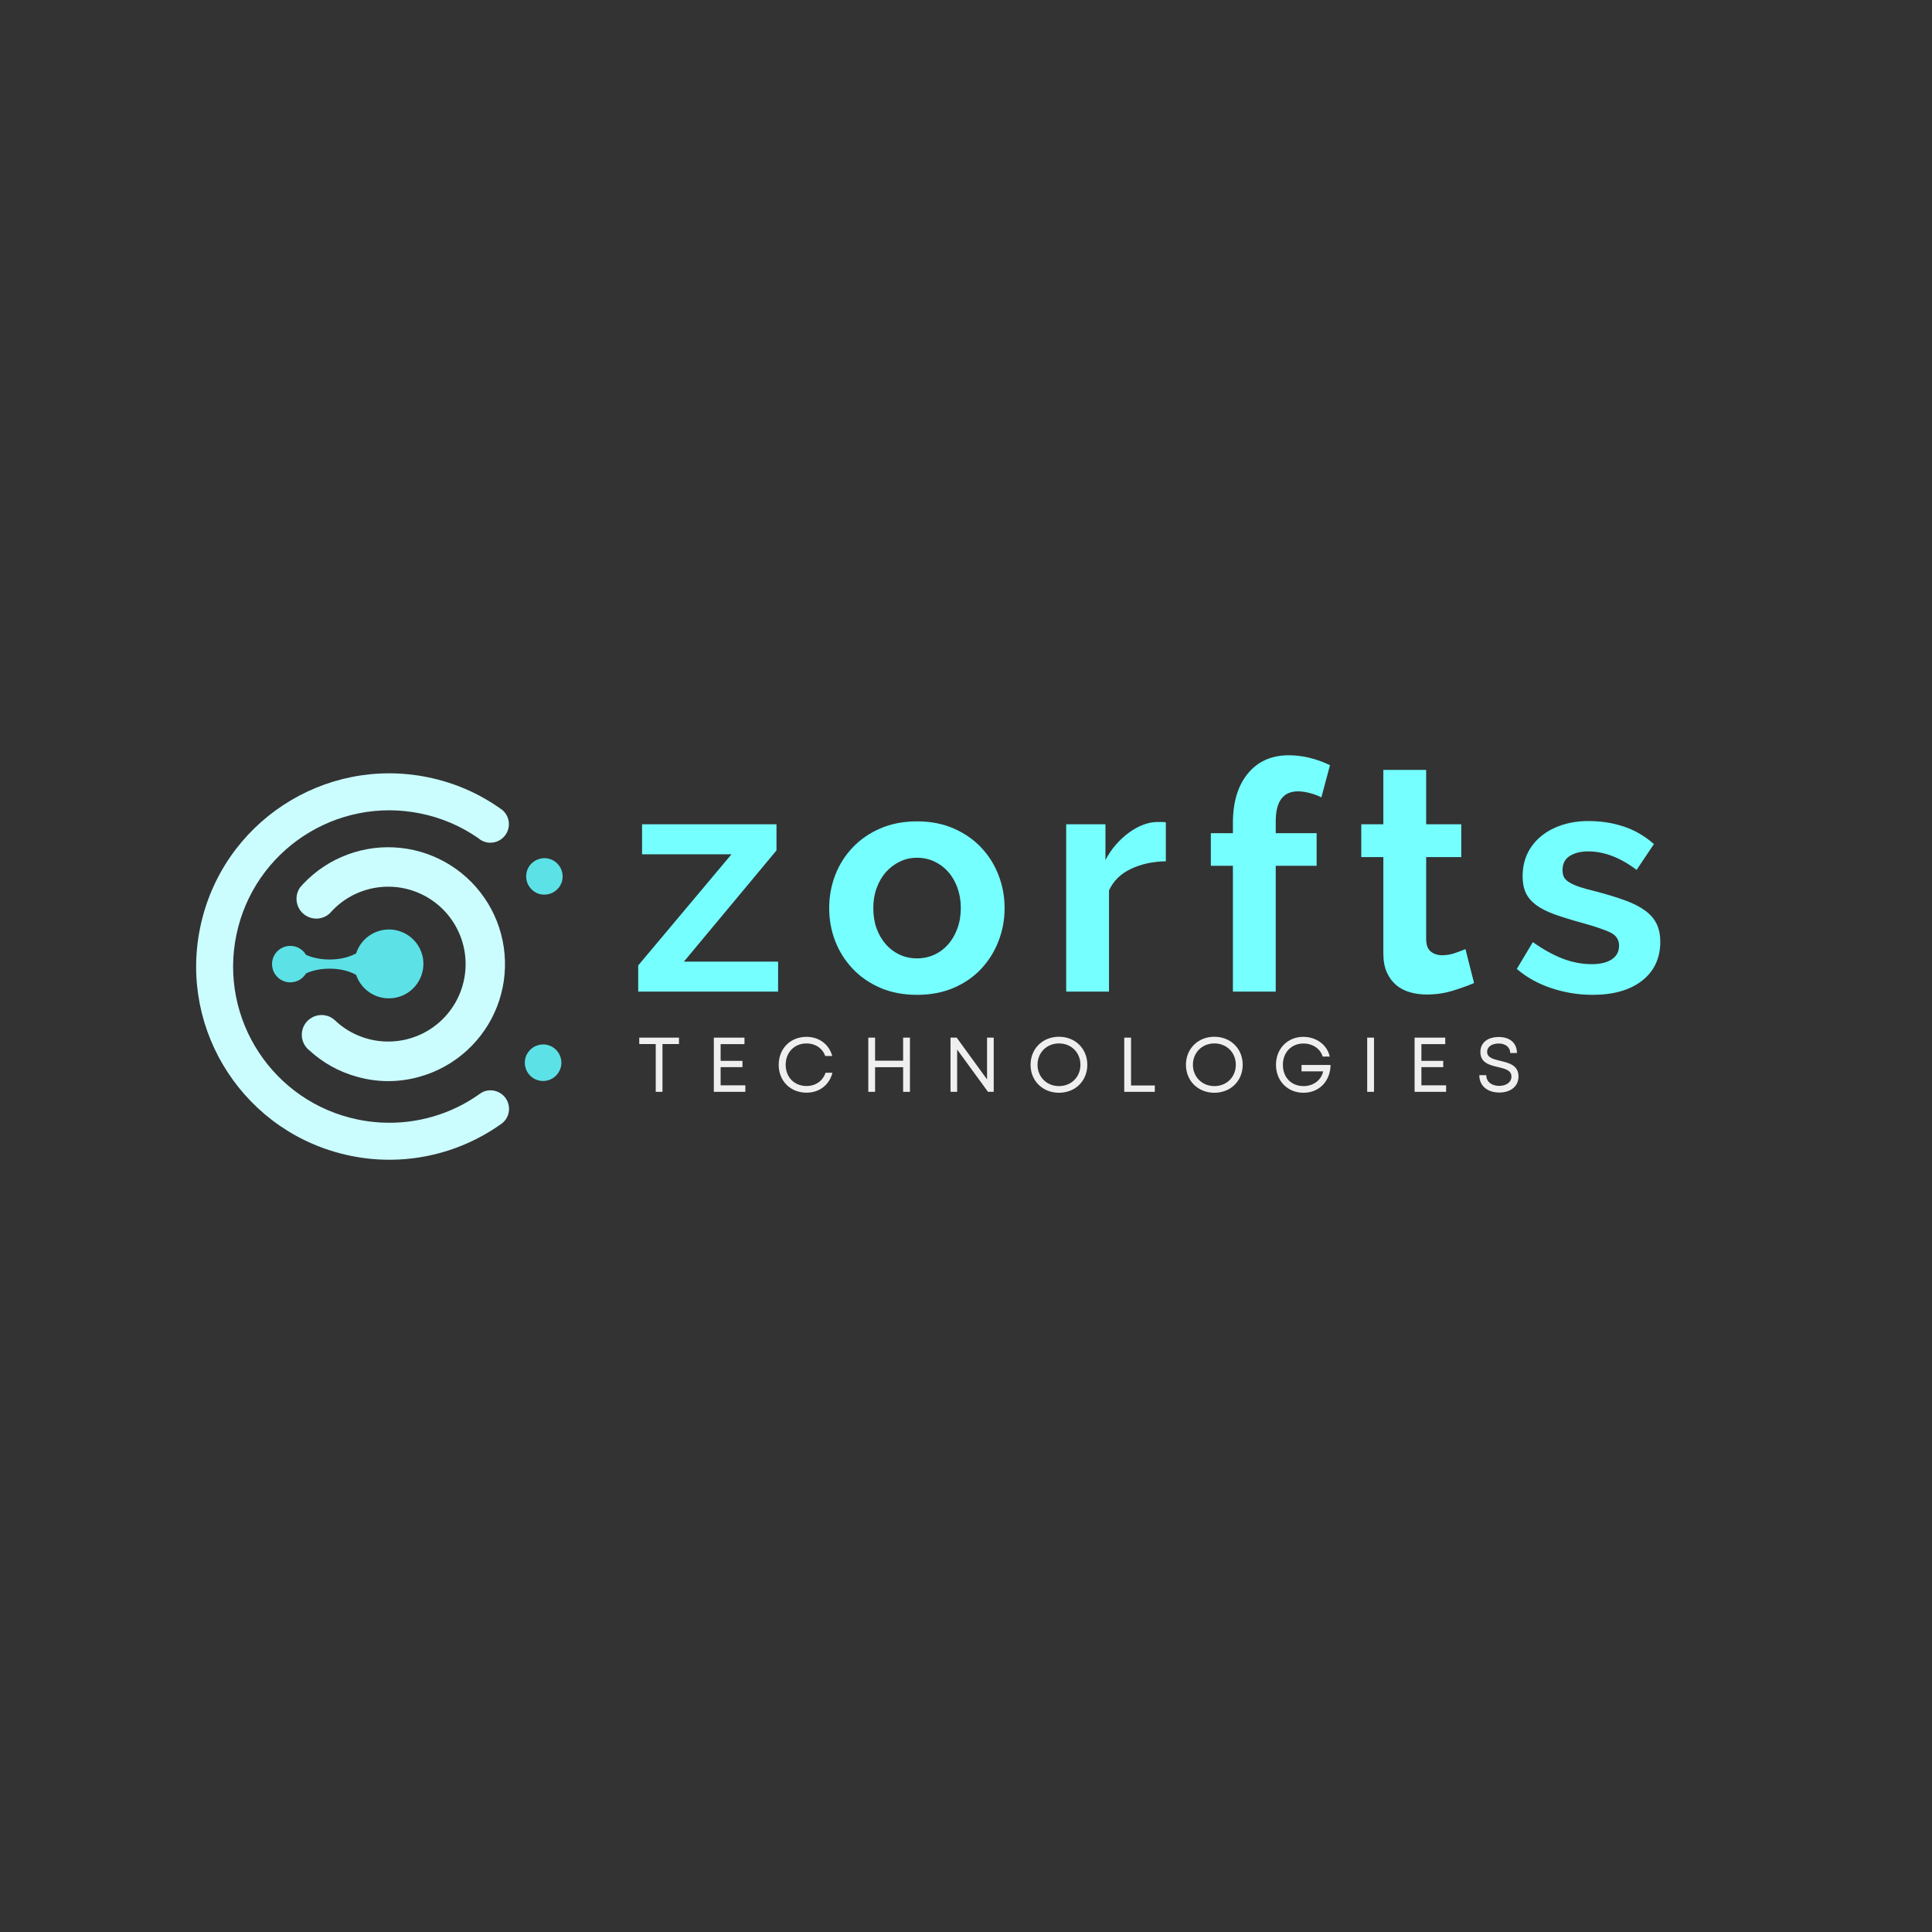<svg xmlns="http://www.w3.org/2000/svg" xmlns:xlink="http://www.w3.org/1999/xlink" width="500" zoomAndPan="magnify" viewBox="0 0 375 375" height="500" preserveAspectRatio="xMidYMid meet" version="1.0"><rect x="0" y="0" width="375" height="375" fill="#333333" stroke="none"/><defs><g/><clipPath id="0e9da763cb"><path d="M 102 166 L 109.266 166 L 109.266 174 L 102 174 Z M 102 166 " clip-rule="nonzero"/></clipPath><clipPath id="9a3848e3d2"><path d="M 38.016 150.105 L 99 150.105 L 99 225.105 L 38.016 225.105 Z M 38.016 150.105 " clip-rule="nonzero"/></clipPath></defs><g clip-path="url(#0e9da763cb)"><path fill="#5ce1e6" d="M 106.523 166.676 C 106.156 166.582 105.781 166.551 105.402 166.582 C 105.023 166.609 104.656 166.699 104.305 166.844 C 103.953 166.988 103.637 167.188 103.348 167.434 C 103.059 167.684 102.816 167.973 102.621 168.297 C 102.566 168.422 102.496 168.531 102.441 168.641 C 102.348 168.832 102.277 169.035 102.234 169.246 C 102.121 169.703 102.098 170.164 102.168 170.629 C 102.234 171.094 102.391 171.527 102.633 171.93 C 102.871 172.332 103.18 172.676 103.559 172.957 C 103.934 173.238 104.352 173.434 104.805 173.551 C 105.168 173.637 105.535 173.668 105.91 173.641 C 106.281 173.613 106.641 173.531 106.984 173.391 C 107.332 173.254 107.648 173.062 107.938 172.824 C 108.223 172.586 108.469 172.312 108.668 171.996 L 108.93 171.473 L 108.941 171.473 C 109.012 171.309 109.066 171.141 109.109 170.965 C 109.219 170.508 109.238 170.051 109.168 169.586 C 109.098 169.121 108.938 168.691 108.699 168.289 C 108.457 167.887 108.145 167.547 107.77 167.266 C 107.395 166.988 106.977 166.789 106.523 166.676 Z M 106.523 166.676 " fill-opacity="1" fill-rule="nonzero"/></g><path fill="#5ce1e6" d="M 106.277 202.828 C 105.906 202.734 105.535 202.703 105.152 202.734 C 104.773 202.762 104.41 202.852 104.059 202.996 C 103.707 203.141 103.387 203.34 103.098 203.586 C 102.812 203.836 102.57 204.125 102.375 204.449 L 102.18 204.793 C 102.098 204.992 102.027 205.191 101.977 205.398 C 101.871 205.809 101.84 206.223 101.887 206.645 C 101.93 207.066 102.047 207.465 102.234 207.844 C 102.422 208.227 102.668 208.559 102.977 208.852 C 103.285 209.141 103.633 209.371 104.02 209.535 C 104.41 209.703 104.816 209.793 105.238 209.816 C 105.66 209.836 106.074 209.781 106.477 209.656 C 106.879 209.527 107.25 209.336 107.582 209.078 C 107.918 208.816 108.195 208.508 108.422 208.148 C 108.516 207.984 108.602 207.805 108.684 207.641 L 108.695 207.641 C 108.766 207.477 108.805 207.309 108.859 207.133 C 108.973 206.676 108.996 206.215 108.926 205.75 C 108.855 205.285 108.699 204.848 108.457 204.445 C 108.215 204.043 107.902 203.699 107.527 203.422 C 107.148 203.141 106.734 202.941 106.277 202.828 Z M 106.277 202.828 " fill-opacity="1" fill-rule="nonzero"/><g clip-path="url(#9a3848e3d2)"><path fill="#cbfdff" d="M 95.941 211.711 C 94.906 211.496 93.961 211.703 93.109 212.328 C 90.332 214.309 87.309 215.773 84.035 216.727 C 80.762 217.676 77.422 218.062 74.02 217.887 L 73.539 217.855 C 72.152 217.766 70.777 217.574 69.414 217.293 C 53.016 213.898 42.488 197.848 45.883 181.457 C 49.277 165.066 65.32 154.52 81.703 157.914 C 85.715 158.742 89.406 160.316 92.781 162.645 L 92.793 162.645 C 92.992 162.832 93.215 162.992 93.453 163.125 C 93.773 163.297 94.113 163.422 94.469 163.5 C 94.867 163.578 95.266 163.59 95.668 163.535 C 96.066 163.477 96.449 163.359 96.809 163.176 C 97.172 162.992 97.492 162.754 97.77 162.461 C 98.051 162.168 98.277 161.84 98.445 161.469 C 98.613 161.102 98.719 160.719 98.758 160.312 C 98.797 159.91 98.77 159.512 98.676 159.117 C 98.578 158.727 98.422 158.359 98.203 158.016 C 97.984 157.676 97.715 157.383 97.398 157.133 L 97.383 157.133 L 97.152 156.965 L 97.094 156.926 C 92.867 153.949 88.223 151.938 83.16 150.887 C 62.898 146.695 43.066 159.715 38.859 180 C 34.656 200.281 47.684 220.113 67.957 224.32 C 70.473 224.844 73.012 225.105 75.578 225.105 C 78.148 225.105 80.688 224.84 83.203 224.316 C 85.715 223.793 88.148 223.02 90.504 221.992 C 92.855 220.969 95.082 219.711 97.18 218.23 L 97.246 218.188 L 97.398 218.062 L 97.465 218.023 C 98.129 217.48 98.551 216.793 98.73 215.961 C 98.828 215.492 98.828 215.027 98.738 214.559 C 98.648 214.09 98.473 213.656 98.215 213.258 C 97.953 212.859 97.625 212.527 97.23 212.258 C 96.836 211.992 96.406 211.809 95.941 211.711 Z M 95.941 211.711 " fill-opacity="1" fill-rule="nonzero"/></g><path fill="#cbfdff" d="M 69.305 209 C 73.121 210.07 76.949 210.125 80.793 209.168 L 81.594 208.945 L 81.605 208.945 C 82.441 208.707 83.262 208.418 84.062 208.086 C 84.863 207.75 85.645 207.371 86.406 206.945 C 87.164 206.523 87.895 206.055 88.602 205.547 C 89.305 205.039 89.98 204.492 90.621 203.906 C 91.266 203.32 91.871 202.699 92.441 202.043 C 93.012 201.387 93.543 200.703 94.035 199.984 C 94.527 199.27 94.977 198.527 95.387 197.758 C 95.793 196.988 96.152 196.199 96.469 195.391 C 96.785 194.578 97.055 193.754 97.273 192.91 C 97.496 192.07 97.668 191.219 97.793 190.359 C 97.914 189.5 97.988 188.633 98.012 187.762 C 98.035 186.895 98.012 186.027 97.934 185.16 C 97.859 184.293 97.734 183.434 97.559 182.582 C 97.387 181.73 97.16 180.891 96.891 180.066 C 96.621 179.238 96.301 178.43 95.938 177.641 C 95.574 176.852 95.168 176.086 94.715 175.34 C 94.262 174.598 93.77 173.883 93.234 173.199 C 92.703 172.512 92.129 171.859 91.52 171.238 C 90.91 170.617 90.27 170.035 89.594 169.488 C 88.918 168.941 88.211 168.438 87.477 167.969 C 86.742 167.504 85.984 167.082 85.203 166.707 C 84.418 166.328 83.617 165.996 82.797 165.711 C 81.977 165.422 81.141 165.188 80.293 164.996 C 79.445 164.805 78.586 164.664 77.723 164.574 C 76.859 164.484 75.992 164.441 75.121 164.449 C 74.254 164.457 73.387 164.516 72.523 164.625 C 71.664 164.734 70.809 164.891 69.965 165.098 C 69.121 165.305 68.289 165.559 67.477 165.859 C 66.66 166.16 65.863 166.508 65.09 166.902 C 64.312 167.293 63.562 167.73 62.84 168.211 C 62.113 168.691 61.418 169.211 60.754 169.77 C 60.086 170.328 59.457 170.926 58.859 171.555 L 58.27 172.215 C 58.188 172.316 58.121 172.422 58.062 172.531 C 57.832 172.934 57.68 173.363 57.605 173.816 C 57.527 174.273 57.535 174.727 57.621 175.18 C 57.711 175.633 57.875 176.059 58.113 176.453 C 58.355 176.848 58.656 177.188 59.016 177.473 C 59.379 177.758 59.781 177.973 60.219 178.113 C 60.66 178.254 61.109 178.316 61.57 178.297 C 62.031 178.273 62.473 178.176 62.898 177.996 C 63.324 177.816 63.703 177.566 64.039 177.25 L 64.398 176.852 C 65.016 176.195 65.684 175.598 66.406 175.059 C 67.133 174.523 67.898 174.055 68.703 173.656 C 69.512 173.258 70.348 172.934 71.215 172.688 C 72.082 172.438 72.961 172.27 73.859 172.18 C 74.754 172.09 75.652 172.082 76.551 172.152 C 77.445 172.227 78.332 172.375 79.203 172.605 C 80.07 172.836 80.914 173.145 81.73 173.527 C 82.547 173.91 83.32 174.363 84.055 174.883 C 84.789 175.406 85.473 175.988 86.102 176.633 C 86.73 177.277 87.297 177.973 87.801 178.723 C 88.305 179.469 88.738 180.254 89.102 181.078 C 89.465 181.902 89.75 182.754 89.961 183.629 C 90.172 184.508 90.301 185.395 90.352 186.293 C 90.402 187.195 90.371 188.09 90.262 188.984 C 90.148 189.879 89.961 190.758 89.691 191.617 C 89.422 192.477 89.082 193.305 88.664 194.105 C 88.246 194.902 87.762 195.656 87.207 196.367 C 86.652 197.078 86.043 197.734 85.371 198.336 C 84.699 198.938 83.98 199.473 83.211 199.945 C 82.445 200.418 81.641 200.816 80.801 201.141 C 79.961 201.469 79.102 201.719 78.215 201.891 C 77.332 202.062 76.441 202.152 75.539 202.164 C 74.637 202.176 73.742 202.105 72.855 201.957 C 71.969 201.809 71.102 201.578 70.254 201.273 C 68.379 200.602 66.703 199.594 65.234 198.246 C 65.223 198.246 65.223 198.246 65.223 198.234 L 64.906 197.945 C 64.734 197.797 64.551 197.664 64.355 197.547 C 63.961 197.312 63.539 197.156 63.086 197.078 C 62.637 196.996 62.184 196.996 61.734 197.078 C 61.281 197.16 60.859 197.316 60.465 197.551 C 60.07 197.785 59.727 198.078 59.438 198.434 C 59.148 198.789 58.93 199.184 58.781 199.617 C 58.637 200.055 58.566 200.5 58.582 200.957 C 58.594 201.418 58.684 201.859 58.855 202.285 C 59.027 202.711 59.266 203.094 59.574 203.434 C 59.703 203.59 59.852 203.734 60.012 203.859 L 60.027 203.859 C 62.707 206.32 65.797 208.035 69.305 209 Z M 69.305 209 " fill-opacity="1" fill-rule="nonzero"/><path fill="#5ce1e6" d="M 82.129 186.215 C 82.027 185.465 81.805 184.75 81.461 184.07 C 81.117 183.395 80.672 182.793 80.121 182.27 C 79.574 181.746 78.953 181.324 78.262 181.012 C 77.574 180.695 76.848 180.508 76.094 180.438 C 75.336 180.371 74.594 180.43 73.855 180.613 C 73.121 180.801 72.438 181.102 71.805 181.523 C 71.172 181.941 70.625 182.453 70.164 183.055 C 69.707 183.66 69.359 184.324 69.125 185.047 C 67.805 185.789 65.992 186.242 63.973 186.242 C 62.238 186.242 60.645 185.898 59.395 185.336 C 59.078 184.789 58.641 184.363 58.09 184.055 C 57.816 183.898 57.527 183.777 57.223 183.699 C 57.043 183.656 56.859 183.629 56.672 183.617 C 56.164 183.566 55.664 183.625 55.18 183.793 C 54.695 183.961 54.266 184.223 53.898 184.578 L 53.883 184.578 L 53.621 184.867 C 53.484 185.023 53.363 185.191 53.266 185.375 C 53.031 185.785 52.887 186.223 52.828 186.691 C 52.77 187.16 52.805 187.621 52.93 188.074 C 53.055 188.527 53.262 188.941 53.551 189.312 C 53.84 189.684 54.188 189.984 54.598 190.219 C 55.242 190.582 55.934 190.73 56.672 190.656 C 56.859 190.637 57.043 190.605 57.223 190.562 C 57.797 190.418 58.301 190.148 58.734 189.75 L 59.133 189.324 C 59.133 189.312 59.137 189.309 59.148 189.309 L 59.395 188.938 C 60.645 188.359 62.238 188.016 63.973 188.016 C 65.992 188.016 67.805 188.469 69.125 189.227 C 69.258 189.617 69.426 189.992 69.629 190.352 C 69.828 190.715 70.062 191.051 70.328 191.367 C 70.59 191.688 70.883 191.977 71.199 192.238 C 71.52 192.504 71.855 192.734 72.219 192.934 C 72.578 193.137 72.953 193.301 73.344 193.434 C 73.734 193.562 74.137 193.656 74.543 193.715 C 74.953 193.773 75.363 193.793 75.777 193.773 C 76.188 193.754 76.594 193.699 76.996 193.605 C 77.398 193.512 77.789 193.383 78.168 193.219 C 78.543 193.051 78.902 192.852 79.246 192.621 C 79.586 192.391 79.902 192.129 80.195 191.84 C 80.488 191.547 80.754 191.234 80.988 190.895 C 81.223 190.555 81.426 190.195 81.594 189.82 C 81.766 189.445 81.898 189.055 81.996 188.652 C 82.094 188.254 82.152 187.848 82.176 187.434 C 82.195 187.023 82.18 186.609 82.129 186.203 Z M 82.129 186.215 " fill-opacity="1" fill-rule="nonzero"/><g fill="#76ffff" fill-opacity="1"><g transform="translate(122.263, 192.473)"><g><path d="M 1.609 -5.078 L 19.719 -26.656 L 2.359 -26.656 L 2.359 -32.484 L 28.453 -32.484 L 28.453 -27.406 L 10.484 -5.828 L 28.766 -5.828 L 28.766 0 L 1.609 0 Z M 1.609 -5.078 "/></g></g></g><g fill="#76ffff" fill-opacity="1"><g transform="translate(159.211, 192.473)"><g><path d="M 18.781 0.625 C 16.133 0.625 13.758 0.172 11.656 -0.734 C 9.551 -1.648 7.766 -2.883 6.297 -4.438 C 4.828 -5.988 3.695 -7.773 2.906 -9.797 C 2.125 -11.816 1.734 -13.945 1.734 -16.188 C 1.734 -18.457 2.125 -20.602 2.906 -22.625 C 3.695 -24.656 4.828 -26.441 6.297 -27.984 C 7.766 -29.535 9.551 -30.766 11.656 -31.672 C 13.758 -32.586 16.133 -33.047 18.781 -33.047 C 21.426 -33.047 23.789 -32.586 25.875 -31.672 C 27.969 -30.766 29.75 -29.535 31.219 -27.984 C 32.688 -26.441 33.812 -24.656 34.594 -22.625 C 35.383 -20.602 35.781 -18.457 35.781 -16.188 C 35.781 -13.945 35.383 -11.816 34.594 -9.797 C 33.812 -7.773 32.695 -5.988 31.25 -4.438 C 29.801 -2.883 28.02 -1.648 25.906 -0.734 C 23.801 0.172 21.426 0.625 18.781 0.625 Z M 10.297 -16.188 C 10.297 -14.738 10.508 -13.426 10.938 -12.25 C 11.375 -11.07 11.973 -10.047 12.734 -9.172 C 13.504 -8.305 14.406 -7.633 15.438 -7.156 C 16.469 -6.688 17.582 -6.453 18.781 -6.453 C 19.977 -6.453 21.094 -6.688 22.125 -7.156 C 23.164 -7.633 24.066 -8.305 24.828 -9.172 C 25.598 -10.047 26.195 -11.082 26.625 -12.281 C 27.062 -13.477 27.281 -14.801 27.281 -16.25 C 27.281 -17.656 27.062 -18.957 26.625 -20.156 C 26.195 -21.352 25.598 -22.383 24.828 -23.25 C 24.066 -24.113 23.164 -24.785 22.125 -25.266 C 21.094 -25.742 19.977 -25.984 18.781 -25.984 C 17.582 -25.984 16.469 -25.734 15.438 -25.234 C 14.406 -24.734 13.504 -24.051 12.734 -23.188 C 11.973 -22.32 11.375 -21.289 10.938 -20.094 C 10.508 -18.895 10.297 -17.594 10.297 -16.188 Z M 10.297 -16.188 "/></g></g></g><g fill="#76ffff" fill-opacity="1"><g transform="translate(203.164, 192.473)"><g><path d="M 23.125 -25.297 C 20.602 -25.254 18.348 -24.766 16.359 -23.828 C 14.379 -22.898 12.957 -21.508 12.094 -19.656 L 12.094 0 L 3.781 0 L 3.781 -32.484 L 11.406 -32.484 L 11.406 -25.547 C 11.988 -26.66 12.672 -27.66 13.453 -28.547 C 14.234 -29.441 15.078 -30.219 15.984 -30.875 C 16.898 -31.539 17.82 -32.047 18.75 -32.391 C 19.688 -32.742 20.586 -32.922 21.453 -32.922 C 21.91 -32.922 22.25 -32.922 22.469 -32.922 C 22.695 -32.922 22.914 -32.898 23.125 -32.859 Z M 23.125 -25.297 "/></g></g></g><g fill="#76ffff" fill-opacity="1"><g transform="translate(233.541, 192.473)"><g><path d="M 5.766 0 L 5.766 -24.422 L 1.484 -24.422 L 1.484 -30.75 L 5.766 -30.75 L 5.766 -32.734 C 5.766 -36.785 6.734 -39.988 8.672 -42.344 C 10.617 -44.695 13.266 -45.875 16.609 -45.875 C 19.254 -45.875 21.922 -45.234 24.609 -43.953 L 22.938 -37.703 C 22.32 -38.023 21.586 -38.301 20.734 -38.531 C 19.891 -38.758 19.113 -38.875 18.406 -38.875 C 15.52 -38.875 14.078 -36.93 14.078 -33.047 L 14.078 -30.75 L 22.016 -30.75 L 22.016 -24.422 L 14.078 -24.422 L 14.078 0 Z M 5.766 0 "/></g></g></g><g fill="#76ffff" fill-opacity="1"><g transform="translate(262.864, 192.473)"><g><path d="M 23.25 -1.672 C 22.133 -1.18 20.77 -0.688 19.156 -0.188 C 17.539 0.312 15.848 0.562 14.078 0.562 C 12.922 0.562 11.832 0.414 10.812 0.125 C 9.801 -0.164 8.91 -0.629 8.141 -1.266 C 7.379 -1.91 6.77 -2.738 6.312 -3.75 C 5.863 -4.758 5.641 -5.988 5.641 -7.438 L 5.641 -26.109 L 1.359 -26.109 L 1.359 -32.484 L 5.641 -32.484 L 5.641 -43.031 L 13.953 -43.031 L 13.953 -32.484 L 20.766 -32.484 L 20.766 -26.109 L 13.953 -26.109 L 13.953 -10.234 C 13.953 -9.078 14.25 -8.258 14.844 -7.781 C 15.445 -7.301 16.18 -7.062 17.047 -7.062 C 17.922 -7.062 18.77 -7.207 19.594 -7.5 C 20.414 -7.789 21.078 -8.039 21.578 -8.25 Z M 23.25 -1.672 "/></g></g></g><g fill="#76ffff" fill-opacity="1"><g transform="translate(293.055, 192.473)"><g><path d="M 16.062 0.625 C 13.332 0.625 10.664 0.191 8.062 -0.672 C 5.457 -1.547 3.223 -2.789 1.359 -4.406 L 4.469 -9.609 C 6.445 -8.203 8.375 -7.133 10.25 -6.406 C 12.133 -5.688 14.008 -5.328 15.875 -5.328 C 17.531 -5.328 18.832 -5.633 19.781 -6.25 C 20.727 -6.875 21.203 -7.766 21.203 -8.922 C 21.203 -10.078 20.645 -10.926 19.531 -11.469 C 18.414 -12.008 16.598 -12.629 14.078 -13.328 C 11.961 -13.91 10.16 -14.469 8.672 -15 C 7.191 -15.539 5.992 -16.148 5.078 -16.828 C 4.172 -17.516 3.508 -18.301 3.094 -19.188 C 2.688 -20.07 2.484 -21.133 2.484 -22.375 C 2.484 -24.031 2.801 -25.52 3.438 -26.844 C 4.082 -28.164 4.984 -29.289 6.141 -30.219 C 7.297 -31.156 8.648 -31.867 10.203 -32.359 C 11.754 -32.859 13.438 -33.109 15.25 -33.109 C 17.688 -33.109 19.969 -32.754 22.094 -32.047 C 24.227 -31.348 26.188 -30.211 27.969 -28.641 L 24.609 -23.625 C 22.961 -24.863 21.363 -25.77 19.812 -26.344 C 18.258 -26.926 16.719 -27.219 15.188 -27.219 C 13.781 -27.219 12.602 -26.926 11.656 -26.344 C 10.707 -25.77 10.234 -24.844 10.234 -23.562 C 10.234 -22.977 10.344 -22.5 10.562 -22.125 C 10.789 -21.758 11.156 -21.43 11.656 -21.141 C 12.156 -20.848 12.805 -20.566 13.609 -20.297 C 14.41 -20.035 15.41 -19.758 16.609 -19.469 C 18.848 -18.883 20.758 -18.301 22.344 -17.719 C 23.938 -17.145 25.238 -16.484 26.25 -15.734 C 27.27 -14.992 28.016 -14.141 28.484 -13.172 C 28.961 -12.203 29.203 -11.035 29.203 -9.672 C 29.203 -6.484 28.023 -3.969 25.672 -2.125 C 23.316 -0.289 20.113 0.625 16.062 0.625 Z M 16.062 0.625 "/></g></g></g><g fill="#efefef" fill-opacity="1"><g transform="translate(123.763, 211.923)"><g><path d="M 8.027 -10.52 L 0.316 -10.52 L 0.316 -9.273 L 3.516 -9.273 L 3.516 0 L 4.824 0 L 4.824 -9.273 L 8.027 -9.273 Z M 8.027 -10.52 "/></g></g></g><g fill="#efefef" fill-opacity="1"><g transform="translate(137.123, 211.923)"><g><path d="M 2.75 -1.262 L 2.75 -4.793 L 6.988 -4.793 L 6.988 -6.012 L 2.75 -6.012 L 2.75 -9.258 L 7.379 -9.258 L 7.379 -10.52 L 1.43 -10.52 L 1.43 0 L 7.547 0 L 7.547 -1.262 Z M 2.75 -1.262 "/></g></g></g><g fill="#efefef" fill-opacity="1"><g transform="translate(150.439, 211.923)"><g><path d="M 6.102 0.164 C 8.582 0.164 10.535 -1.324 11.137 -3.699 L 9.801 -3.699 C 9.242 -2.09 7.875 -1.129 6.102 -1.129 C 3.758 -1.129 2.059 -2.824 2.059 -5.246 C 2.059 -7.664 3.758 -9.395 6.102 -9.395 C 7.832 -9.395 9.184 -8.477 9.738 -6.957 L 11.094 -6.957 C 10.492 -9.227 8.535 -10.672 6.102 -10.672 C 2.977 -10.672 0.707 -8.402 0.707 -5.246 C 0.707 -2.105 2.977 0.164 6.102 0.164 Z M 6.102 0.164 "/></g></g></g><g fill="#efefef" fill-opacity="1"><g transform="translate(167.104, 211.923)"><g><path d="M 8.191 -10.52 L 8.191 -6.043 L 2.75 -6.043 L 2.75 -10.52 L 1.43 -10.52 L 1.43 0 L 2.75 0 L 2.75 -4.781 L 8.191 -4.781 L 8.191 0 L 9.516 0 L 9.516 -10.52 Z M 8.191 -10.52 "/></g></g></g><g fill="#efefef" fill-opacity="1"><g transform="translate(183.064, 211.923)"><g><path d="M 8.523 -10.52 L 8.523 -2.406 L 2.629 -10.52 L 1.43 -10.52 L 1.43 0 L 2.719 0 L 2.719 -8.207 L 8.703 0 L 9.816 0 L 9.816 -10.52 Z M 8.523 -10.52 "/></g></g></g><g fill="#efefef" fill-opacity="1"><g transform="translate(199.324, 211.923)"><g><path d="M 6.223 0.18 C 9.41 0.18 11.723 -2.148 11.723 -5.246 C 11.723 -8.355 9.41 -10.688 6.223 -10.688 C 3.035 -10.688 0.707 -8.355 0.707 -5.246 C 0.707 -2.148 3.035 0.18 6.223 0.18 Z M 6.223 -1.113 C 3.832 -1.113 2.059 -2.902 2.059 -5.246 C 2.059 -7.605 3.832 -9.395 6.223 -9.395 C 8.613 -9.395 10.387 -7.621 10.387 -5.246 C 10.387 -2.887 8.613 -1.113 6.223 -1.113 Z M 6.223 -1.113 "/></g></g></g><g fill="#efefef" fill-opacity="1"><g transform="translate(216.785, 211.923)"><g><path d="M 2.75 -1.234 L 2.75 -10.52 L 1.43 -10.52 L 1.43 0 L 7.363 0 L 7.363 -1.234 Z M 2.75 -1.234 "/></g></g></g><g fill="#efefef" fill-opacity="1"><g transform="translate(229.485, 211.923)"><g><path d="M 6.223 0.18 C 9.41 0.18 11.723 -2.148 11.723 -5.246 C 11.723 -8.355 9.41 -10.688 6.223 -10.688 C 3.035 -10.688 0.707 -8.355 0.707 -5.246 C 0.707 -2.148 3.035 0.18 6.223 0.18 Z M 6.223 -1.113 C 3.832 -1.113 2.059 -2.902 2.059 -5.246 C 2.059 -7.605 3.832 -9.395 6.223 -9.395 C 8.613 -9.395 10.387 -7.621 10.387 -5.246 C 10.387 -2.887 8.613 -1.113 6.223 -1.113 Z M 6.223 -1.113 "/></g></g></g><g fill="#efefef" fill-opacity="1"><g transform="translate(246.947, 211.923)"><g><path d="M 5.68 -5.215 L 5.68 -3.969 L 9.875 -3.969 C 9.5 -2.254 7.98 -1.113 6.059 -1.113 C 3.684 -1.113 2.059 -2.812 2.059 -5.246 C 2.059 -7.664 3.727 -9.379 6.059 -9.379 C 7.832 -9.379 9.332 -8.371 9.785 -6.84 L 11.152 -6.84 C 10.688 -9.094 8.551 -10.672 6.027 -10.672 C 2.961 -10.672 0.723 -8.371 0.723 -5.246 C 0.723 -2.121 2.961 0.18 6.059 0.18 C 9.094 0.18 11.258 -2.043 11.316 -5.215 Z M 5.68 -5.215 "/></g></g></g><g fill="#efefef" fill-opacity="1"><g transform="translate(263.943, 211.923)"><g><path d="M 1.43 0 L 2.75 0 L 2.75 -10.52 L 1.43 -10.52 Z M 1.43 0 "/></g></g></g><g fill="#efefef" fill-opacity="1"><g transform="translate(273.142, 211.923)"><g><path d="M 2.75 -1.262 L 2.75 -4.793 L 6.988 -4.793 L 6.988 -6.012 L 2.75 -6.012 L 2.75 -9.258 L 7.379 -9.258 L 7.379 -10.52 L 1.43 -10.52 L 1.43 0 L 7.547 0 L 7.547 -1.262 Z M 2.75 -1.262 "/></g></g></g><g fill="#efefef" fill-opacity="1"><g transform="translate(286.457, 211.923)"><g><path d="M 4.57 0.137 C 6.66 0.137 8.281 -0.992 8.281 -2.977 C 8.281 -5.172 6.418 -5.605 4.766 -6.012 C 3.41 -6.328 2.195 -6.629 2.195 -7.77 C 2.195 -8.777 3.156 -9.379 4.434 -9.379 C 5.711 -9.379 6.672 -8.703 6.672 -7.531 L 7.98 -7.531 C 7.98 -9.438 6.645 -10.641 4.465 -10.641 C 2.285 -10.641 0.887 -9.543 0.887 -7.727 C 0.887 -5.621 2.676 -5.184 4.297 -4.809 C 5.668 -4.48 6.914 -4.195 6.914 -2.961 C 6.914 -1.848 5.875 -1.156 4.555 -1.156 C 3.098 -1.156 2.027 -1.926 2.027 -3.23 L 0.676 -3.23 C 0.676 -1.156 2.254 0.137 4.57 0.137 Z M 4.57 0.137 "/></g></g></g></svg>